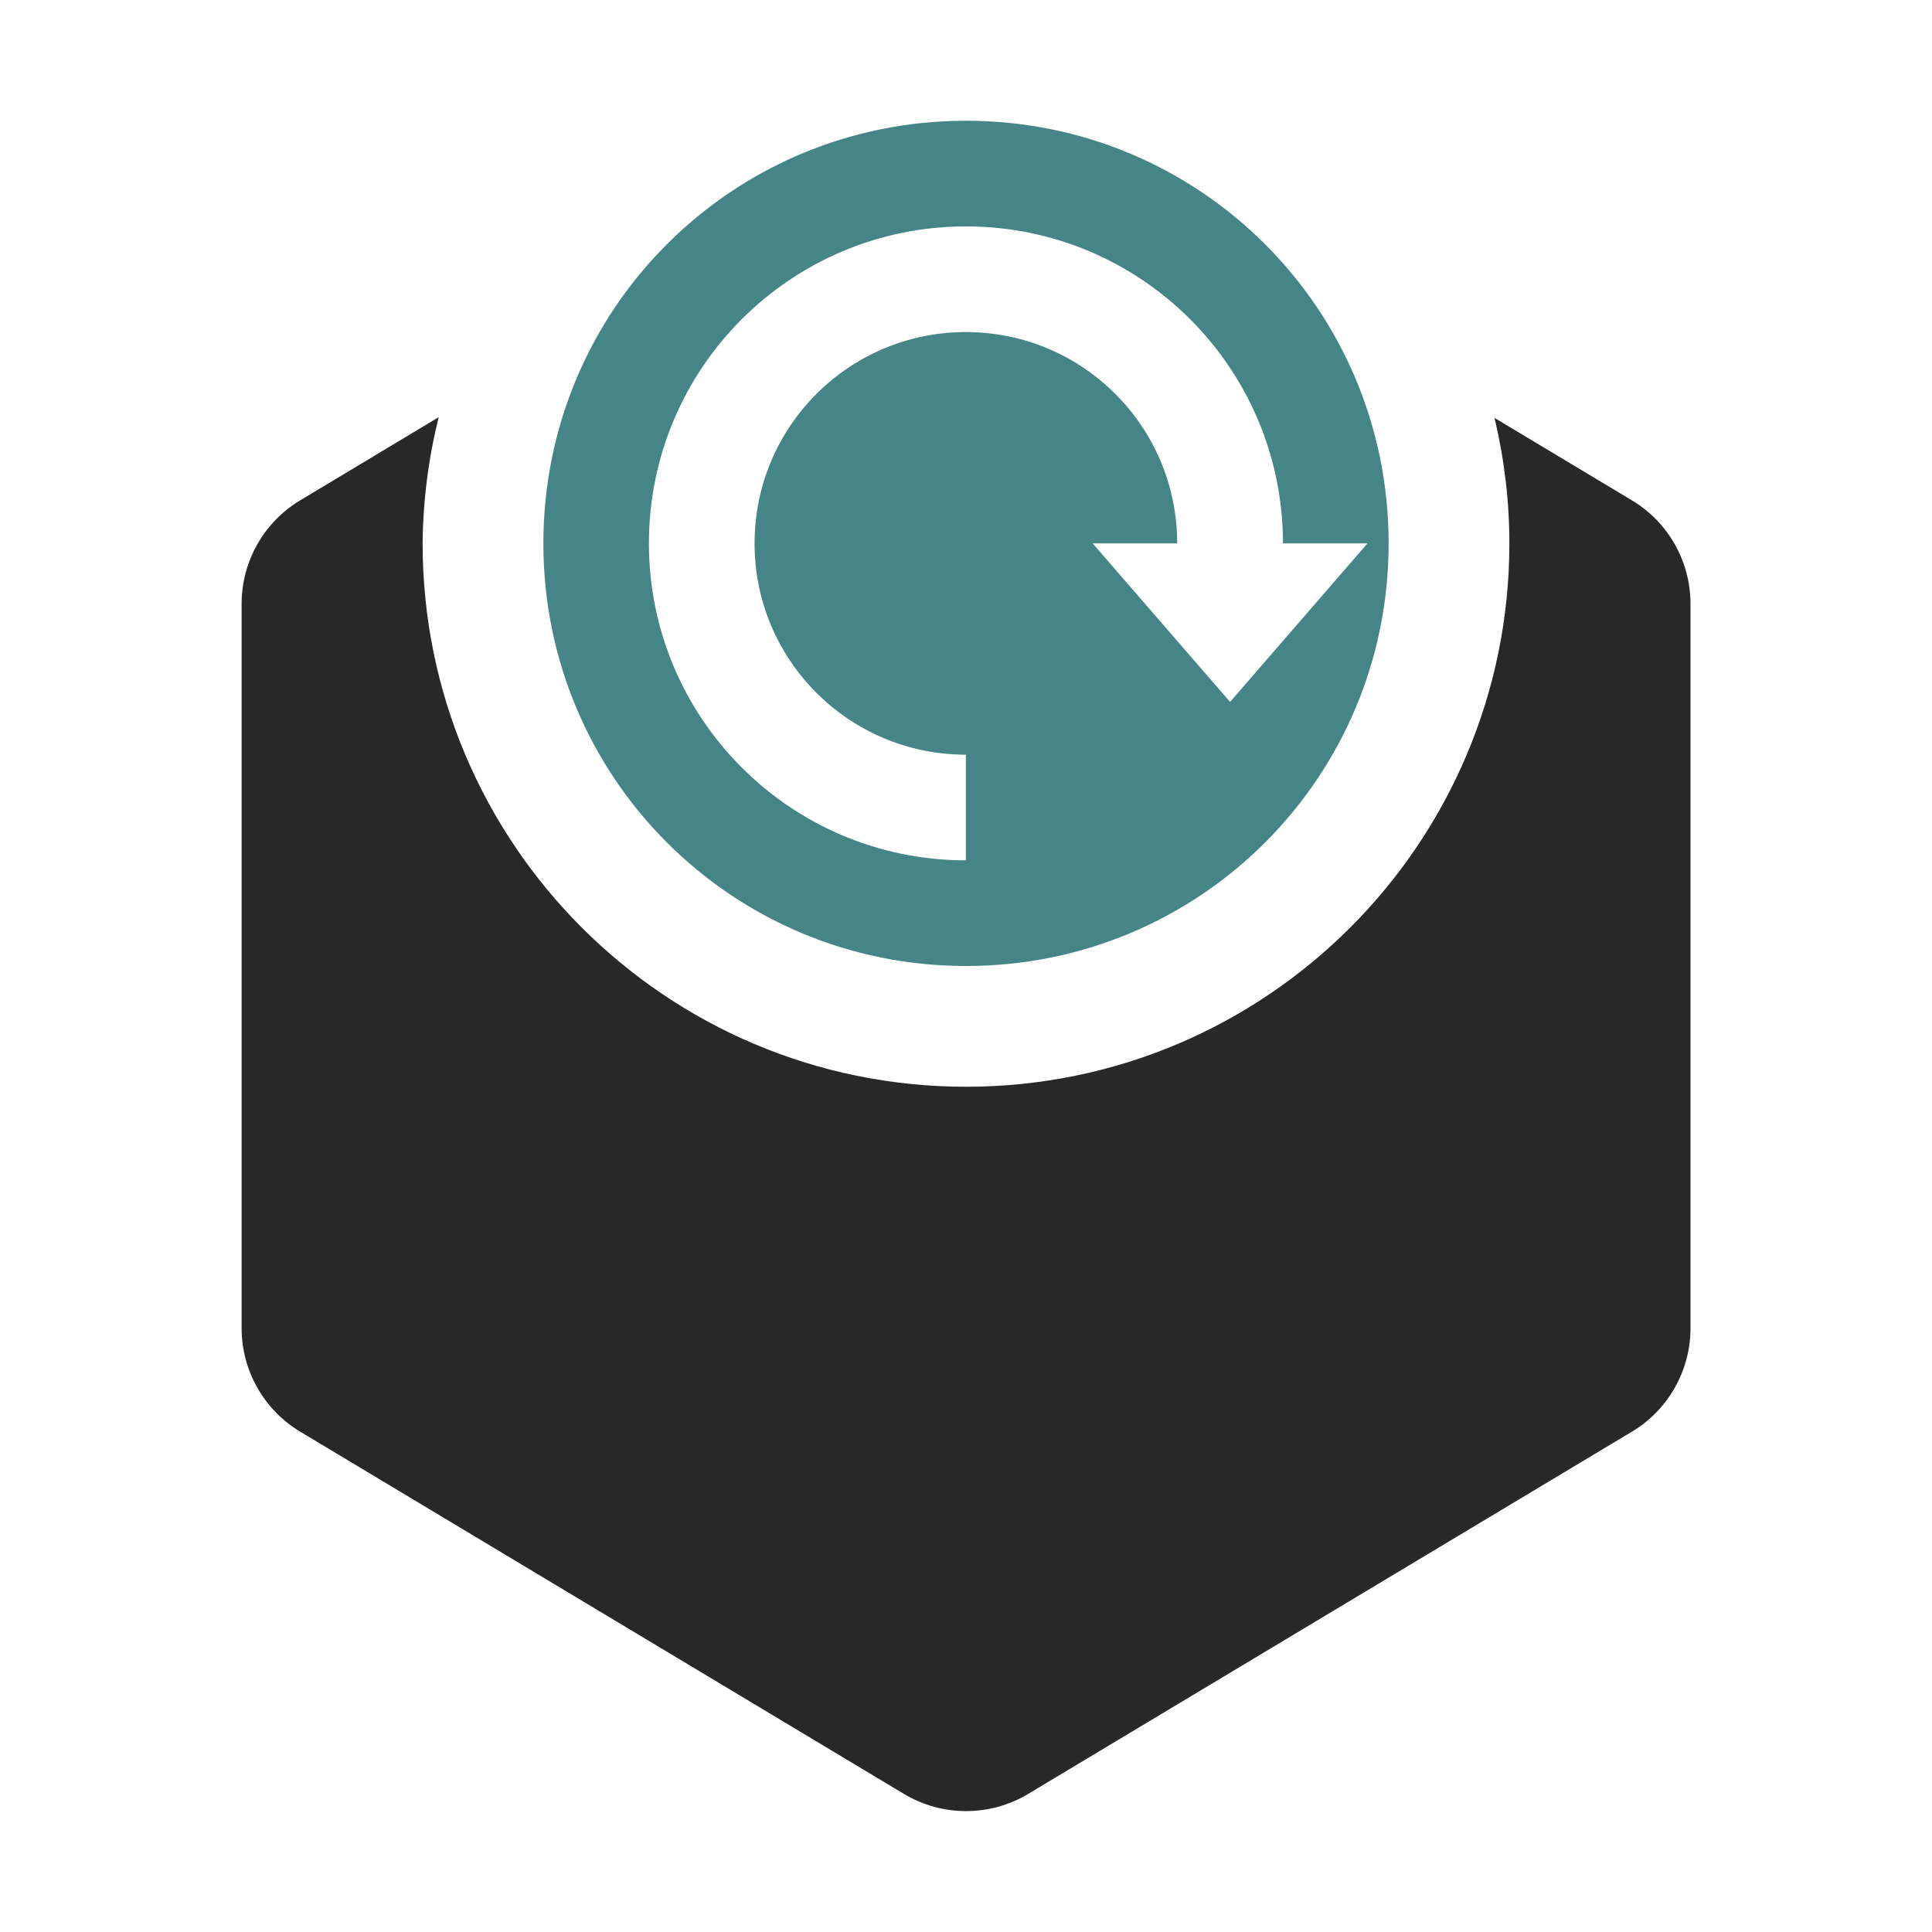 <svg width="16" height="16" version="1.1" xmlns="http://www.w3.org/2000/svg">
  <defs>
    <style id="current-color-scheme" type="text/css">.ColorScheme-Text { color:#282828; } .ColorScheme-Highlight { color:#458588; } .ColorScheme-NeutralText { color:#fe8019; } .ColorScheme-PositiveText { color:#689d6a; } .ColorScheme-NegativeText { color:#fb4934; }</style>
  </defs>
  <path class="ColorScheme-Text" d="m3.633 3.455-1.146 0.688c-0.301 0.18-0.486 0.506-0.486 0.857v6c2.19e-4 0.351 0.185 0.677 0.486 0.857l5 3c0.316 0.189 0.711 0.189 1.027 0l5-3c0.301-0.18 0.486-0.506 0.486-0.857v-6c-2.18e-4 -0.351-0.185-0.677-0.486-0.857l-1.137-0.682c0.081 0.34 0.123 0.689 0.123 1.039 0 2.485-2.015 4.5-4.5 4.5-2.485 0-4.5-2.015-4.5-4.5 0.003-0.352 0.048-0.703 0.133-1.045z" fill="currentColor"/>
  <path class="ColorScheme-Highlight" d="m8 1c-1.939 0-3.5 1.561-3.5 3.5s1.561 3.5 3.5 3.5 3.5-1.561 3.5-3.5-1.561-3.5-3.5-3.5zm0 0.875c1.45 0 2.625 1.175 2.625 2.625h0.7l-1.138 1.313-1.138-1.313h0.7c0-0.967-0.783-1.75-1.75-1.75s-1.75 0.783-1.75 1.75c0 0.967 0.783 1.75 1.75 1.75v0.875c-1.45 0-2.625-1.175-2.625-2.625s1.175-2.625 2.625-2.625z" fill="currentColor"/>
</svg>
